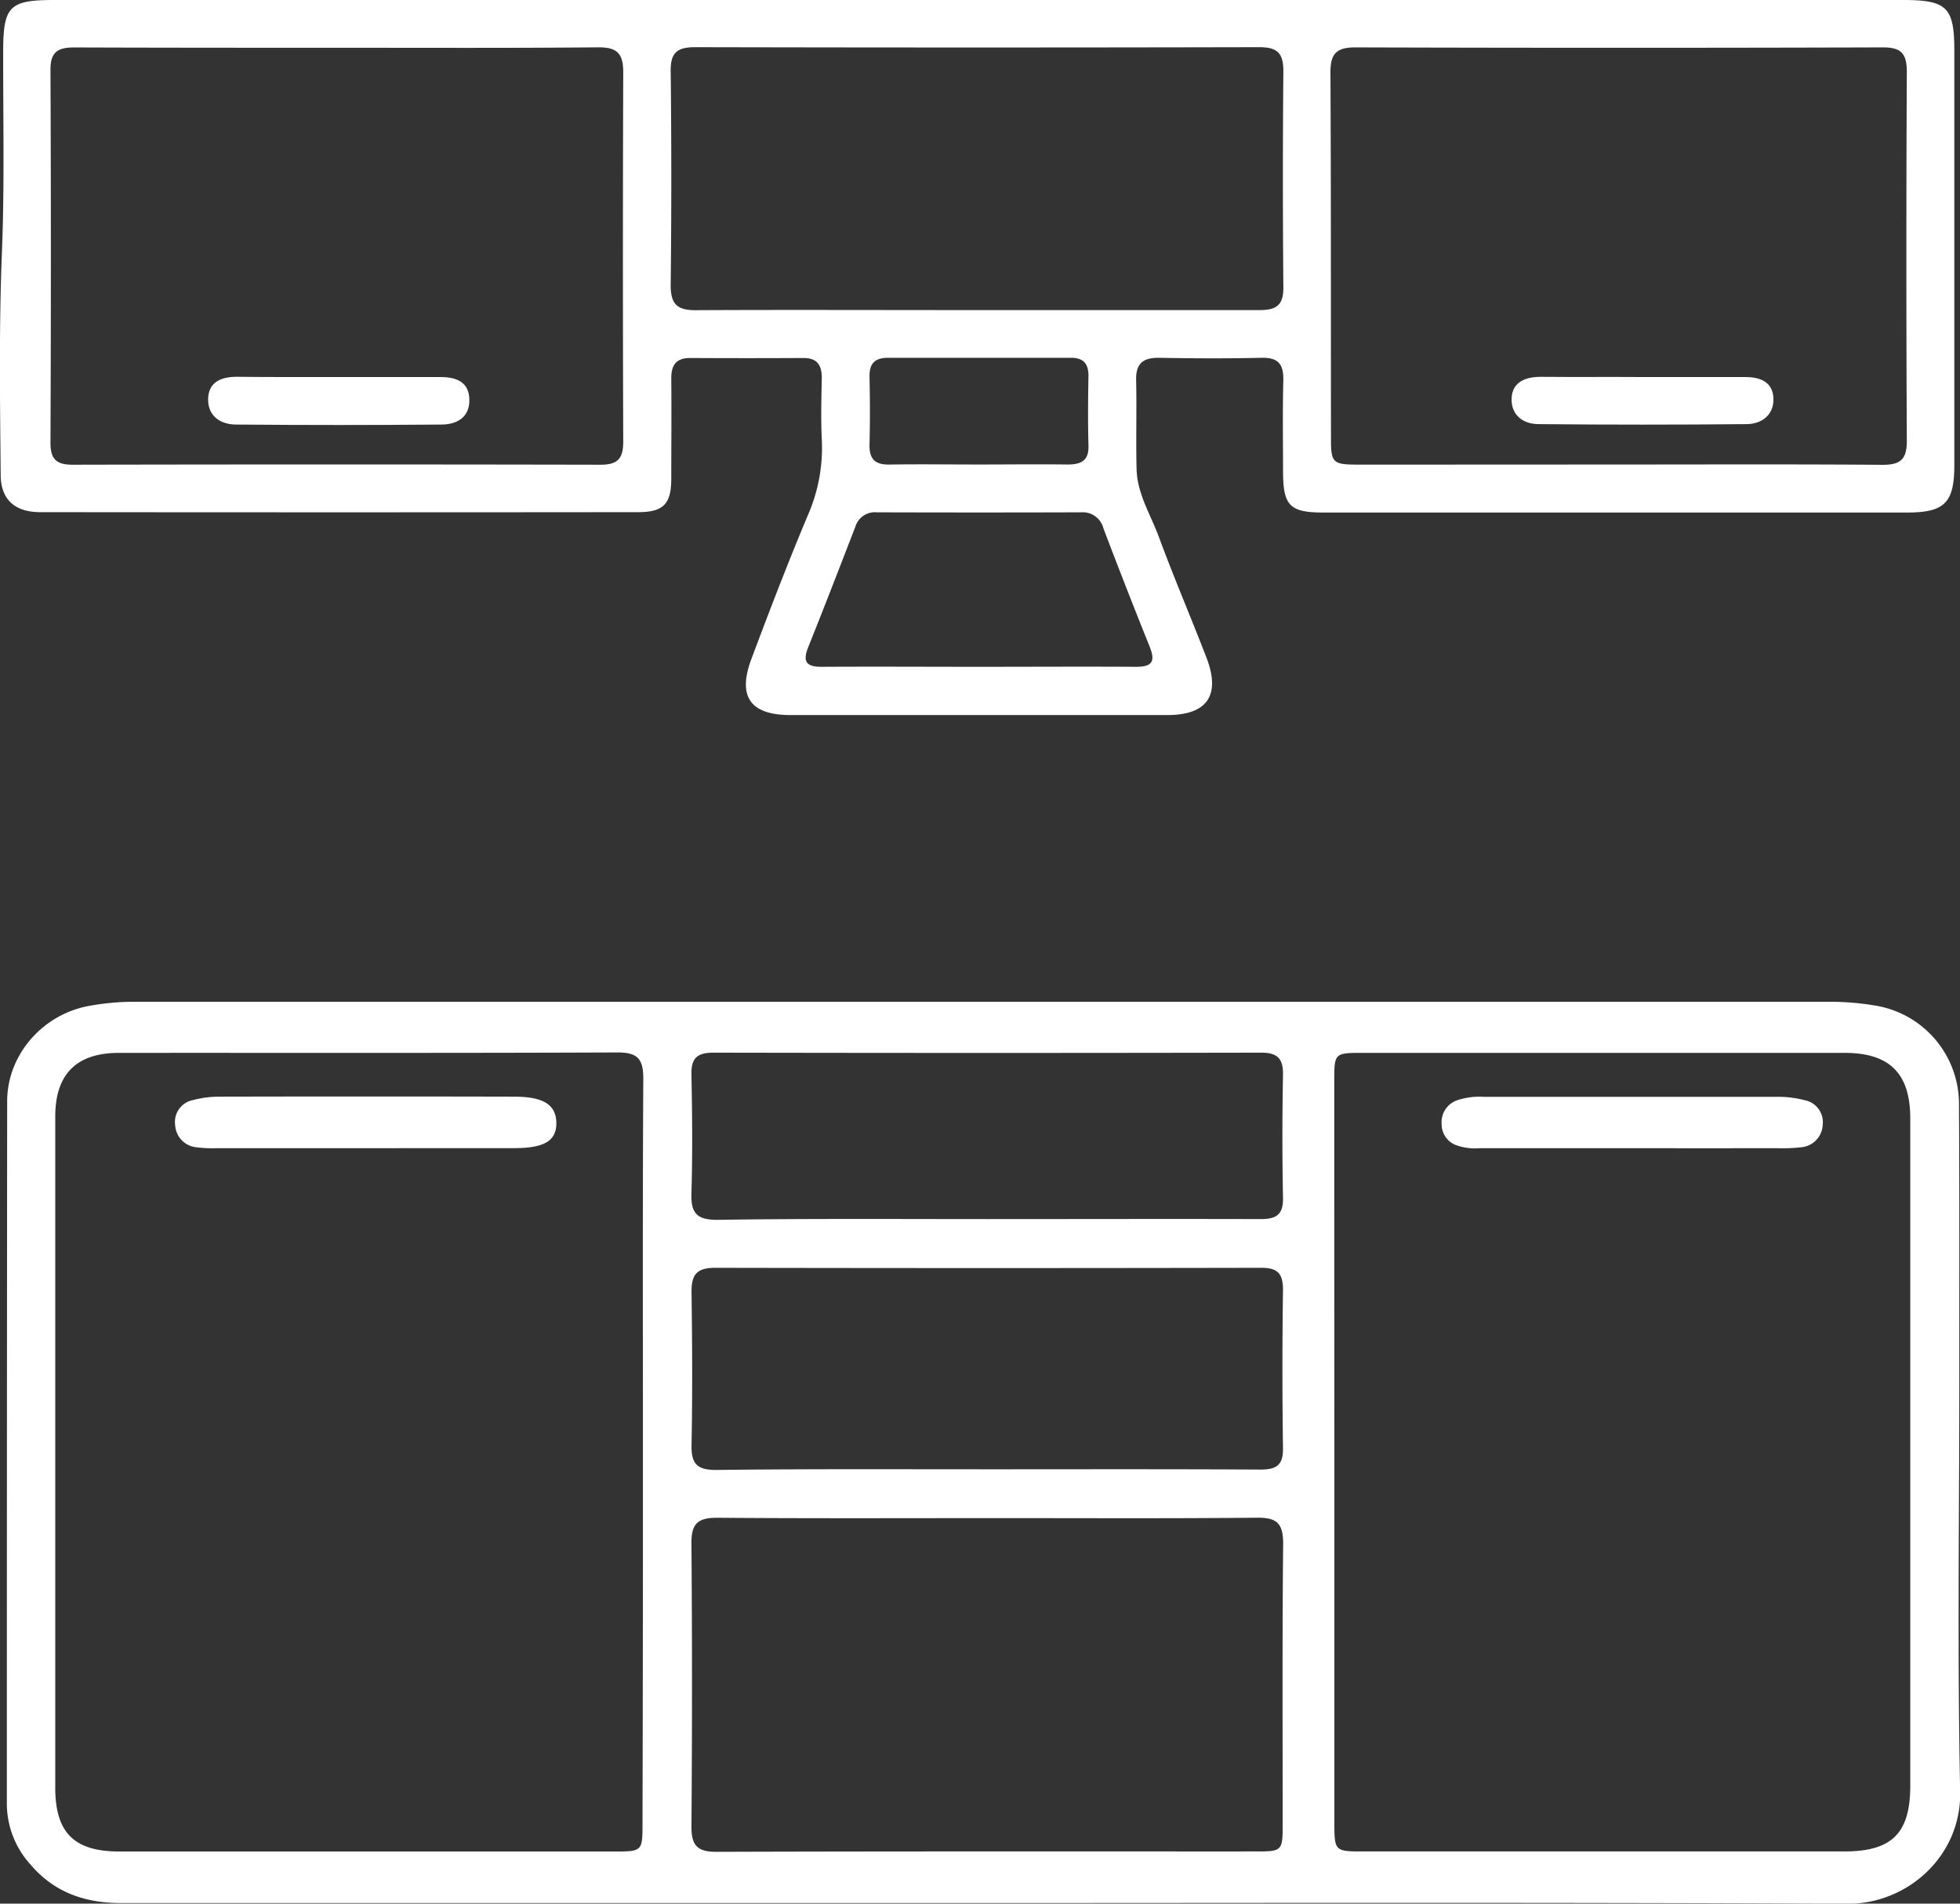 <svg xmlns="http://www.w3.org/2000/svg" viewBox="0 0 369.27 358.71"><rect x="0" y="0" width="369.27" height="358.71" fill="#333333" stroke="none"/><defs><style>.cls-1{fill:#fff;}</style></defs><g id="Layer_2" data-name="Layer 2"><g id="Layer_1-2" data-name="Layer 1"><path class="cls-1" d="M184.89,358.61q-81,0-162,0c-6.75,0-12.5-1.91-17-7.1A17.16,17.16,0,0,1,1.29,340q0-66.24.06-132.48c0-8.84,6.81-16.5,15.6-18a46.79,46.79,0,0,1,8.18-.75q160,0,320,0a51.26,51.26,0,0,1,7.82.66,18.8,18.8,0,0,1,16.13,18.72c.1,17.34.05,34.68.06,52,0,25.82-.37,51.65.16,77.46.25,12.07-9.87,21.17-21.21,21.13C293.67,358.48,239.28,358.6,184.89,358.61Zm-63.76-85.05h0c0-23.44-.07-46.88.07-70.32,0-3.76-1.12-4.93-4.9-4.92-31.29.13-62.59.06-93.89.08-8,0-12,4-12,12q0,63.21,0,126.43c0,8.51,3.54,12.05,12.05,12.06q46.76,0,93.51,0c4.94,0,5.08-.14,5.08-5Q121.14,308.73,121.13,273.56Zm130.27,0q0,34.79,0,69.58c0,5.71,0,5.74,5.51,5.74q45.27,0,90.54,0c9,0,12.45-3.41,12.45-12.41q0-62.87,0-125.71c0-8.47-3.87-12.35-12.34-12.36q-45.45,0-90.91,0c-5.19,0-5.27.07-5.27,5.19Q251.38,238.57,251.4,273.56Zm-65.09,12.51c-17.09,0-34.18.07-51.26-.07-3.57,0-4.8,1.14-4.78,4.73q.21,26.76,0,53.51c0,3.61,1.19,4.72,4.75,4.71,33.93-.11,67.86-.06,101.79-.07,4.67,0,4.85-.18,4.85-4.86,0-17.71-.09-35.43.09-53.14,0-3.79-1.15-4.93-4.92-4.89C220,286.16,203.15,286.06,186.31,286.07Zm-.42-9.2c17.2,0,34.41-.05,51.61.05,3,0,4.26-.86,4.22-4q-.21-15,0-29.91c0-3.1-1.08-4.12-4.14-4.11q-51.44.1-102.85,0c-3.56,0-4.49,1.39-4.44,4.66.13,9.6.18,19.2,0,28.8-.08,3.67,1.25,4.66,4.77,4.63C152,276.79,168.94,276.87,185.89,276.87Zm.05-47.15c17.19,0,34.39-.05,51.59,0,3,0,4.25-.9,4.19-4q-.22-11.6,0-23.18c.06-3-1-4.19-4.09-4.18q-51.58.1-103.18,0c-3,0-4.25.94-4.18,4.08.15,7.47.22,14.95,0,22.42-.12,3.72,1,5,4.84,5C152,229.61,169,229.72,185.94,229.72Z"/><path class="cls-1" d="M184.54,0h174c8.25,0,9.66,1.38,9.66,9.48q0,39.1,0,78.21c0,7-1.81,8.88-8.83,8.89h-110c-6.37,0-7.62-1.28-7.64-7.69,0-5.74-.1-11.48.05-17.22.07-3-.92-4.32-4.07-4.25-6.48.15-13,.12-19.46,0-3,0-4.27,1.17-4.2,4.22.13,5.61-.06,11.22.09,16.83.13,4.61,2.65,8.53,4.2,12.72,2.8,7.6,6,15.06,8.92,22.62,2.78,7.12.25,10.93-7.28,10.93q-35.53,0-71.09,0c-7.49,0-10-3.46-7.32-10.58C145,115,148.46,106,152.24,97a31.61,31.61,0,0,0,2.59-14.17c-.19-3.86-.08-7.73,0-11.6,0-2.4-.85-3.78-3.46-3.77q-10.66.06-21.33,0c-2.84,0-3.6,1.52-3.57,4,.06,6.23,0,12.47,0,18.71,0,4.79-1.45,6.33-6.24,6.34q-56.32.06-112.64,0c-4.74,0-7.43-2.33-7.46-7C0,75.56-.2,61.6.36,47.63.87,34.93.57,22.2.6,9.48.63,1.19,1.81,0,10.17,0ZM305.35,87.53c16.45,0,32.9-.07,49.35.06,3.41,0,4.56-1.08,4.55-4.52q-.17-34.77,0-69.55c0-3.34-1-4.6-4.48-4.59q-49.73.15-99.46,0c-3.68,0-4.67,1.34-4.65,4.82.12,22.93.07,45.87.1,68.8,0,4.71.3,5,5.21,5Q280.66,87.55,305.35,87.53ZM63.77,9C47.19,9,30.61,9,14,8.94c-3.1,0-4.51.84-4.49,4.22q.15,35.15,0,70.3c0,3.1,1.16,4.12,4.19,4.11q49.72-.1,99.46,0c3.33,0,4.27-1.25,4.26-4.41q-.12-34.77,0-69.55c0-3.61-1.22-4.72-4.76-4.69C96.42,9.07,80.1,9,63.77,9ZM183.9,58.43c17.82,0,35.65,0,53.48,0,3.17,0,4.44-1,4.41-4.3q-.18-20.38,0-40.77c0-3.49-1.28-4.48-4.62-4.47q-53.1.12-106.21,0c-3.33,0-4.64,1-4.6,4.47q.23,20.19,0,40.39c0,3.63,1.26,4.72,4.79,4.7C148.74,58.36,166.32,58.44,183.9,58.43Zm.54,67.22c9.86,0,19.71-.06,29.57,0,3.1,0,3.7-1,2.59-3.8q-4.47-11.11-8.72-22.31a4,4,0,0,0-4.16-3q-19.28.06-38.55,0a3.82,3.82,0,0,0-4,2.66c-2.92,7.56-5.84,15.13-8.86,22.65-1.12,2.76-.52,3.83,2.58,3.8C164.73,125.59,174.58,125.65,184.44,125.65Zm-.08-38.12c5.61,0,11.21-.07,16.82,0,2.6,0,4-.79,3.89-3.63-.12-4.36-.08-8.72,0-13.08,0-2.36-1-3.41-3.34-3.4q-17.21,0-34.39,0c-2.58,0-3.57,1.11-3.52,3.62.09,4.23.11,8.48,0,12.71-.07,2.7,1,3.84,3.73,3.79C173.14,87.45,178.75,87.53,184.36,87.53Z"/><path class="cls-1" d="M68.82,216.36q-14,0-28,0a24.27,24.27,0,0,1-3.72-.16A4.44,4.44,0,0,1,33,212a4.19,4.19,0,0,1,3.39-4.71,19.39,19.39,0,0,1,5.15-.64q27.65-.06,55.28,0c5.68,0,8,1.56,8,5.09-.05,3.27-2.32,4.6-7.93,4.61Z"/><path class="cls-1" d="M307.57,216.36H278.82a10.55,10.55,0,0,1-4.42-.55,4.18,4.18,0,0,1-2.79-4,4.37,4.37,0,0,1,2.78-4.43,13.23,13.23,0,0,1,5.15-.7q27.63,0,55.27,0a19.5,19.5,0,0,1,5.16.63A4.22,4.22,0,0,1,343.4,212a4.43,4.43,0,0,1-4.09,4.19,31.71,31.71,0,0,1-4.47.17Q321.21,216.38,307.57,216.36Z"/><path class="cls-1" d="M309.78,71.05c6.36,0,12.71,0,19.06,0,2.83,0,5.15.94,5.28,4s-2.14,4.84-5,4.87q-19.62.19-39.23,0c-2.91,0-5.22-1.69-5.1-4.84s2.67-4.09,5.6-4.07C296.83,71.07,303.31,71,309.78,71.05Z"/><path class="cls-1" d="M64,71.05c6.35,0,12.7,0,19,0,3,0,5.36.93,5.43,4.23S86.19,79.93,83.33,80q-19.43.17-38.83,0c-2.91,0-5.27-1.54-5.29-4.67C39.2,72,41.64,71,44.62,71,51.1,71.07,57.57,71.05,64,71.05Z"/></g></g></svg>